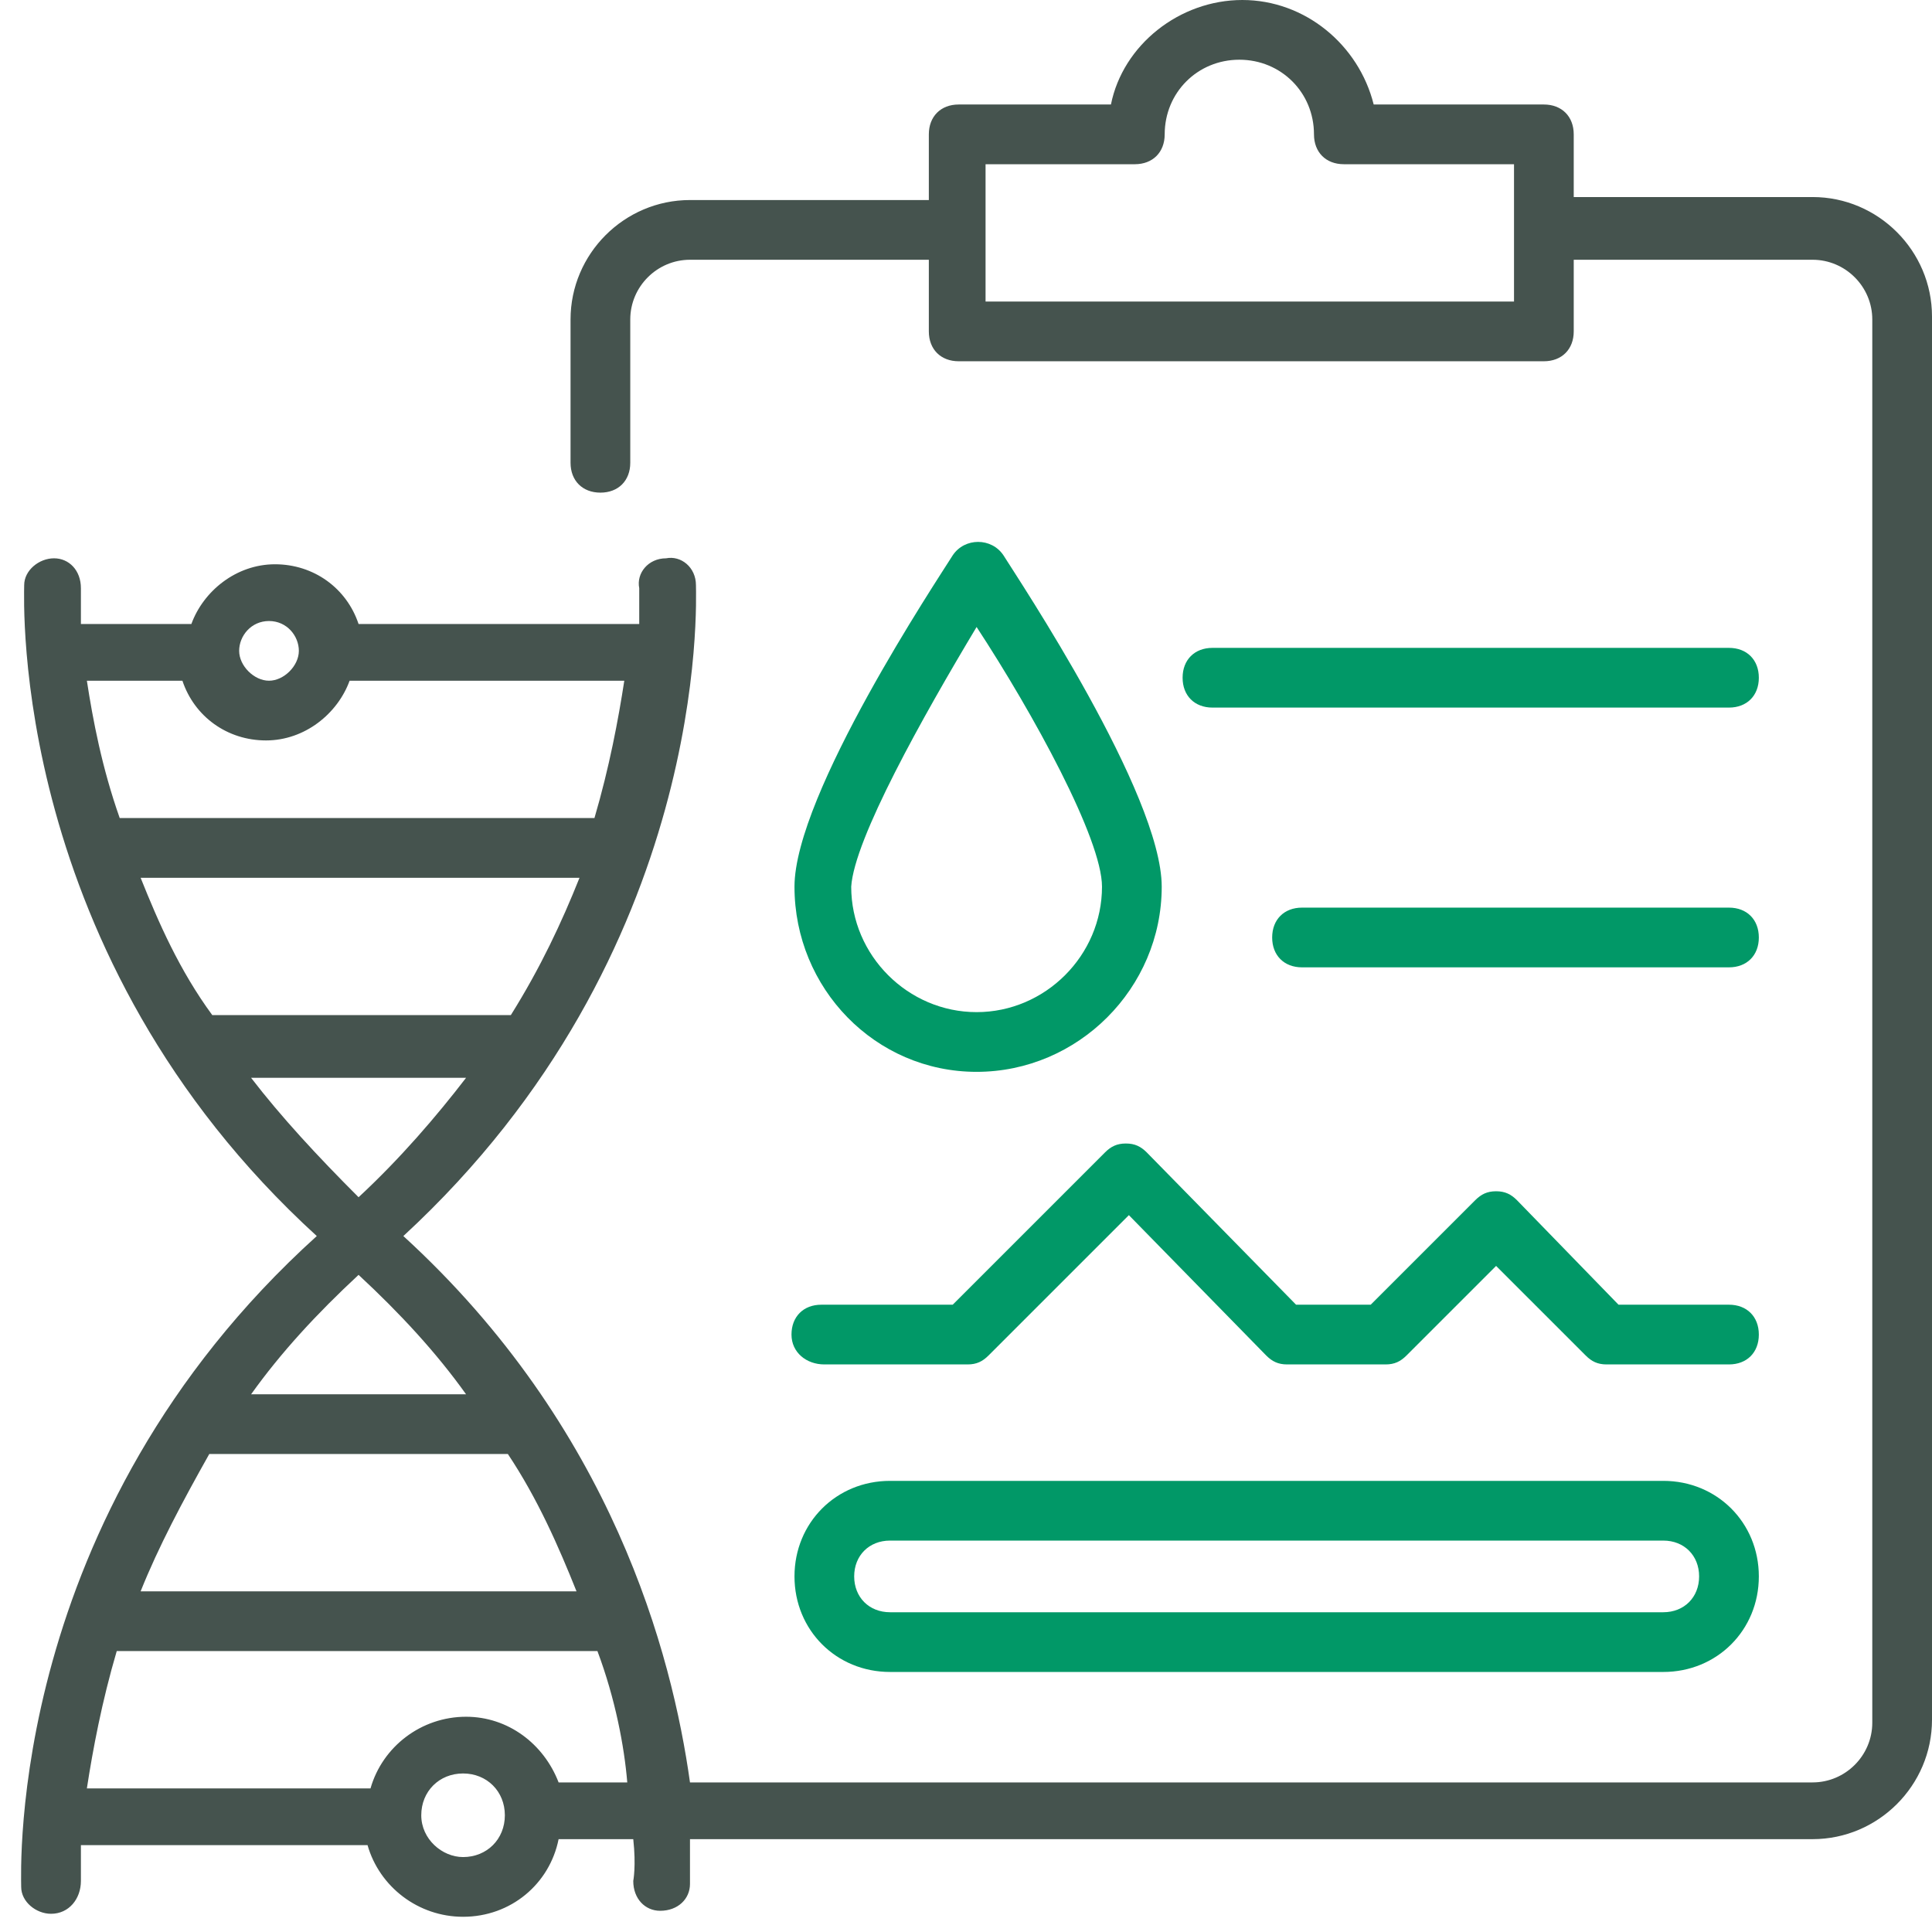 <svg width="89" height="89" viewBox="0 0 89 89" fill="none" xmlns="http://www.w3.org/2000/svg">
<path d="M0.976 86.923C0.976 87.611 1.664 88.161 2.352 88.161C3.177 88.161 3.727 87.473 3.727 86.648V84.998H16.931C17.481 86.923 19.269 88.299 21.332 88.299C23.532 88.299 25.32 86.786 25.733 84.723H29.172C29.309 85.96 29.172 86.648 29.172 86.648C29.172 87.473 29.722 88.023 30.409 88.023C31.235 88.023 31.785 87.473 31.785 86.786V84.723H83.499C86.524 84.723 89 82.247 89 79.221V14.579C89 11.553 86.524 9.077 83.499 9.077H72.496V6.189C72.496 5.364 71.945 4.814 71.12 4.814H63.281C62.593 2.063 60.117 0 57.229 0C54.341 0 51.728 2.063 51.177 4.814H44.163C43.338 4.814 42.788 5.364 42.788 6.189V9.215H31.785C28.759 9.215 26.283 11.691 26.283 14.716V21.318C26.283 22.143 26.833 22.694 27.659 22.694C28.484 22.694 29.034 22.143 29.034 21.318V14.716C29.034 13.204 30.272 11.966 31.785 11.966H42.788V15.267C42.788 16.092 43.338 16.642 44.163 16.642H71.12C71.945 16.642 72.496 16.092 72.496 15.267V11.966H83.499C85.011 11.966 86.249 13.204 86.249 14.716V79.359C86.249 80.872 85.011 82.109 83.499 82.109H31.785C30.959 76.195 28.209 65.743 18.581 56.94C32.748 43.874 32.06 27.645 32.06 26.957C32.06 26.132 31.372 25.582 30.684 25.719C29.859 25.719 29.309 26.407 29.447 27.095V28.745H16.518C15.968 27.095 14.455 25.994 12.667 25.994C10.879 25.994 9.366 27.232 8.816 28.745H3.727V27.095C3.727 26.27 3.177 25.719 2.489 25.719C1.802 25.719 1.114 26.27 1.114 26.957C1.114 27.645 0.426 44.012 14.593 56.94C0.289 69.869 0.976 86.236 0.976 86.923ZM69.745 13.891H45.401V7.565H52.278C53.103 7.565 53.653 7.014 53.653 6.189C53.653 4.264 55.166 2.751 57.092 2.751C59.017 2.751 60.53 4.264 60.53 6.189C60.53 7.014 61.08 7.565 61.905 7.565H69.745V13.891ZM21.332 85.548C20.369 85.548 19.406 84.723 19.406 83.622C19.406 82.522 20.232 81.697 21.332 81.697C22.432 81.697 23.257 82.522 23.257 83.622C23.257 84.723 22.432 85.548 21.332 85.548ZM28.896 82.109H25.733C25.045 80.322 23.395 79.084 21.47 79.084C19.406 79.084 17.618 80.459 17.068 82.385H4.002C4.277 80.597 4.69 78.396 5.378 76.058H27.521C28.346 78.258 28.759 80.459 28.896 82.109ZM26.558 73.307H6.478C7.303 71.244 8.403 69.181 9.641 66.98H23.395C24.77 69.043 25.733 71.244 26.558 73.307ZM12.392 28.608C13.217 28.608 13.767 29.295 13.767 29.983C13.767 30.671 13.08 31.358 12.392 31.358C11.704 31.358 11.017 30.671 11.017 29.983C11.017 29.295 11.567 28.608 12.392 28.608ZM4.002 31.358H8.403C8.954 33.009 10.466 34.109 12.255 34.109C14.043 34.109 15.555 32.871 16.105 31.358H28.759C28.484 33.146 28.071 35.347 27.384 37.685H5.515C4.69 35.347 4.277 33.146 4.002 31.358ZM6.478 40.436H26.696C25.871 42.499 24.908 44.562 23.532 46.763H9.779C8.266 44.7 7.303 42.499 6.478 40.436ZM11.567 49.651H21.47C20.094 51.439 18.444 53.364 16.518 55.152C14.593 53.227 12.942 51.439 11.567 49.651ZM16.518 58.728C18.444 60.516 20.094 62.304 21.47 64.23H11.567C12.942 62.304 14.593 60.516 16.518 58.728Z" fill="#45534E"/>
<path d="M44.988 49.376C49.664 49.376 53.516 45.525 53.516 40.848C53.516 36.585 46.914 26.682 46.226 25.582C45.676 24.757 44.438 24.757 43.888 25.582C43.2 26.682 36.599 36.585 36.599 40.848C36.599 45.525 40.312 49.376 44.988 49.376ZM44.988 28.883C47.601 32.871 50.765 38.648 50.765 40.848C50.765 44.012 48.152 46.625 44.988 46.625C41.825 46.625 39.212 44.012 39.212 40.848C39.349 38.648 42.513 33.009 44.988 28.883ZM79.647 29.845H55.854C55.028 29.845 54.478 30.396 54.478 31.221C54.478 32.046 55.028 32.596 55.854 32.596H79.647C80.473 32.596 81.023 32.046 81.023 31.221C81.023 30.396 80.473 29.845 79.647 29.845ZM79.647 41.811H59.98C59.154 41.811 58.604 42.361 58.604 43.187C58.604 44.012 59.154 44.562 59.98 44.562H79.647C80.473 44.562 81.023 44.012 81.023 43.187C81.023 42.361 80.473 41.811 79.647 41.811ZM76.622 68.218H41C38.524 68.218 36.599 70.144 36.599 72.619C36.599 75.095 38.524 77.021 41 77.021H76.622C79.097 77.021 81.023 75.095 81.023 72.619C81.023 70.144 79.097 68.218 76.622 68.218ZM76.622 74.27H41C40.037 74.27 39.349 73.582 39.349 72.619C39.349 71.657 40.037 70.969 41 70.969H76.622C77.584 70.969 78.272 71.657 78.272 72.619C78.272 73.582 77.584 74.27 76.622 74.27ZM37.974 62.854H44.576C44.988 62.854 45.263 62.717 45.538 62.442L52.003 55.977L58.329 62.442C58.604 62.717 58.879 62.854 59.292 62.854H63.831C64.243 62.854 64.518 62.717 64.793 62.442L68.92 58.316L73.046 62.442C73.321 62.717 73.596 62.854 74.008 62.854H79.647C80.473 62.854 81.023 62.304 81.023 61.479C81.023 60.654 80.473 60.103 79.647 60.103H74.559L69.882 55.29C69.607 55.015 69.332 54.877 68.92 54.877C68.507 54.877 68.232 55.015 67.957 55.29L63.143 60.103H59.705L52.828 53.089C52.553 52.814 52.278 52.677 51.865 52.677C51.452 52.677 51.177 52.814 50.902 53.089L43.888 60.103H37.836C37.011 60.103 36.461 60.654 36.461 61.479C36.461 62.304 37.149 62.854 37.974 62.854Z" fill="#019867"/>
</svg>
